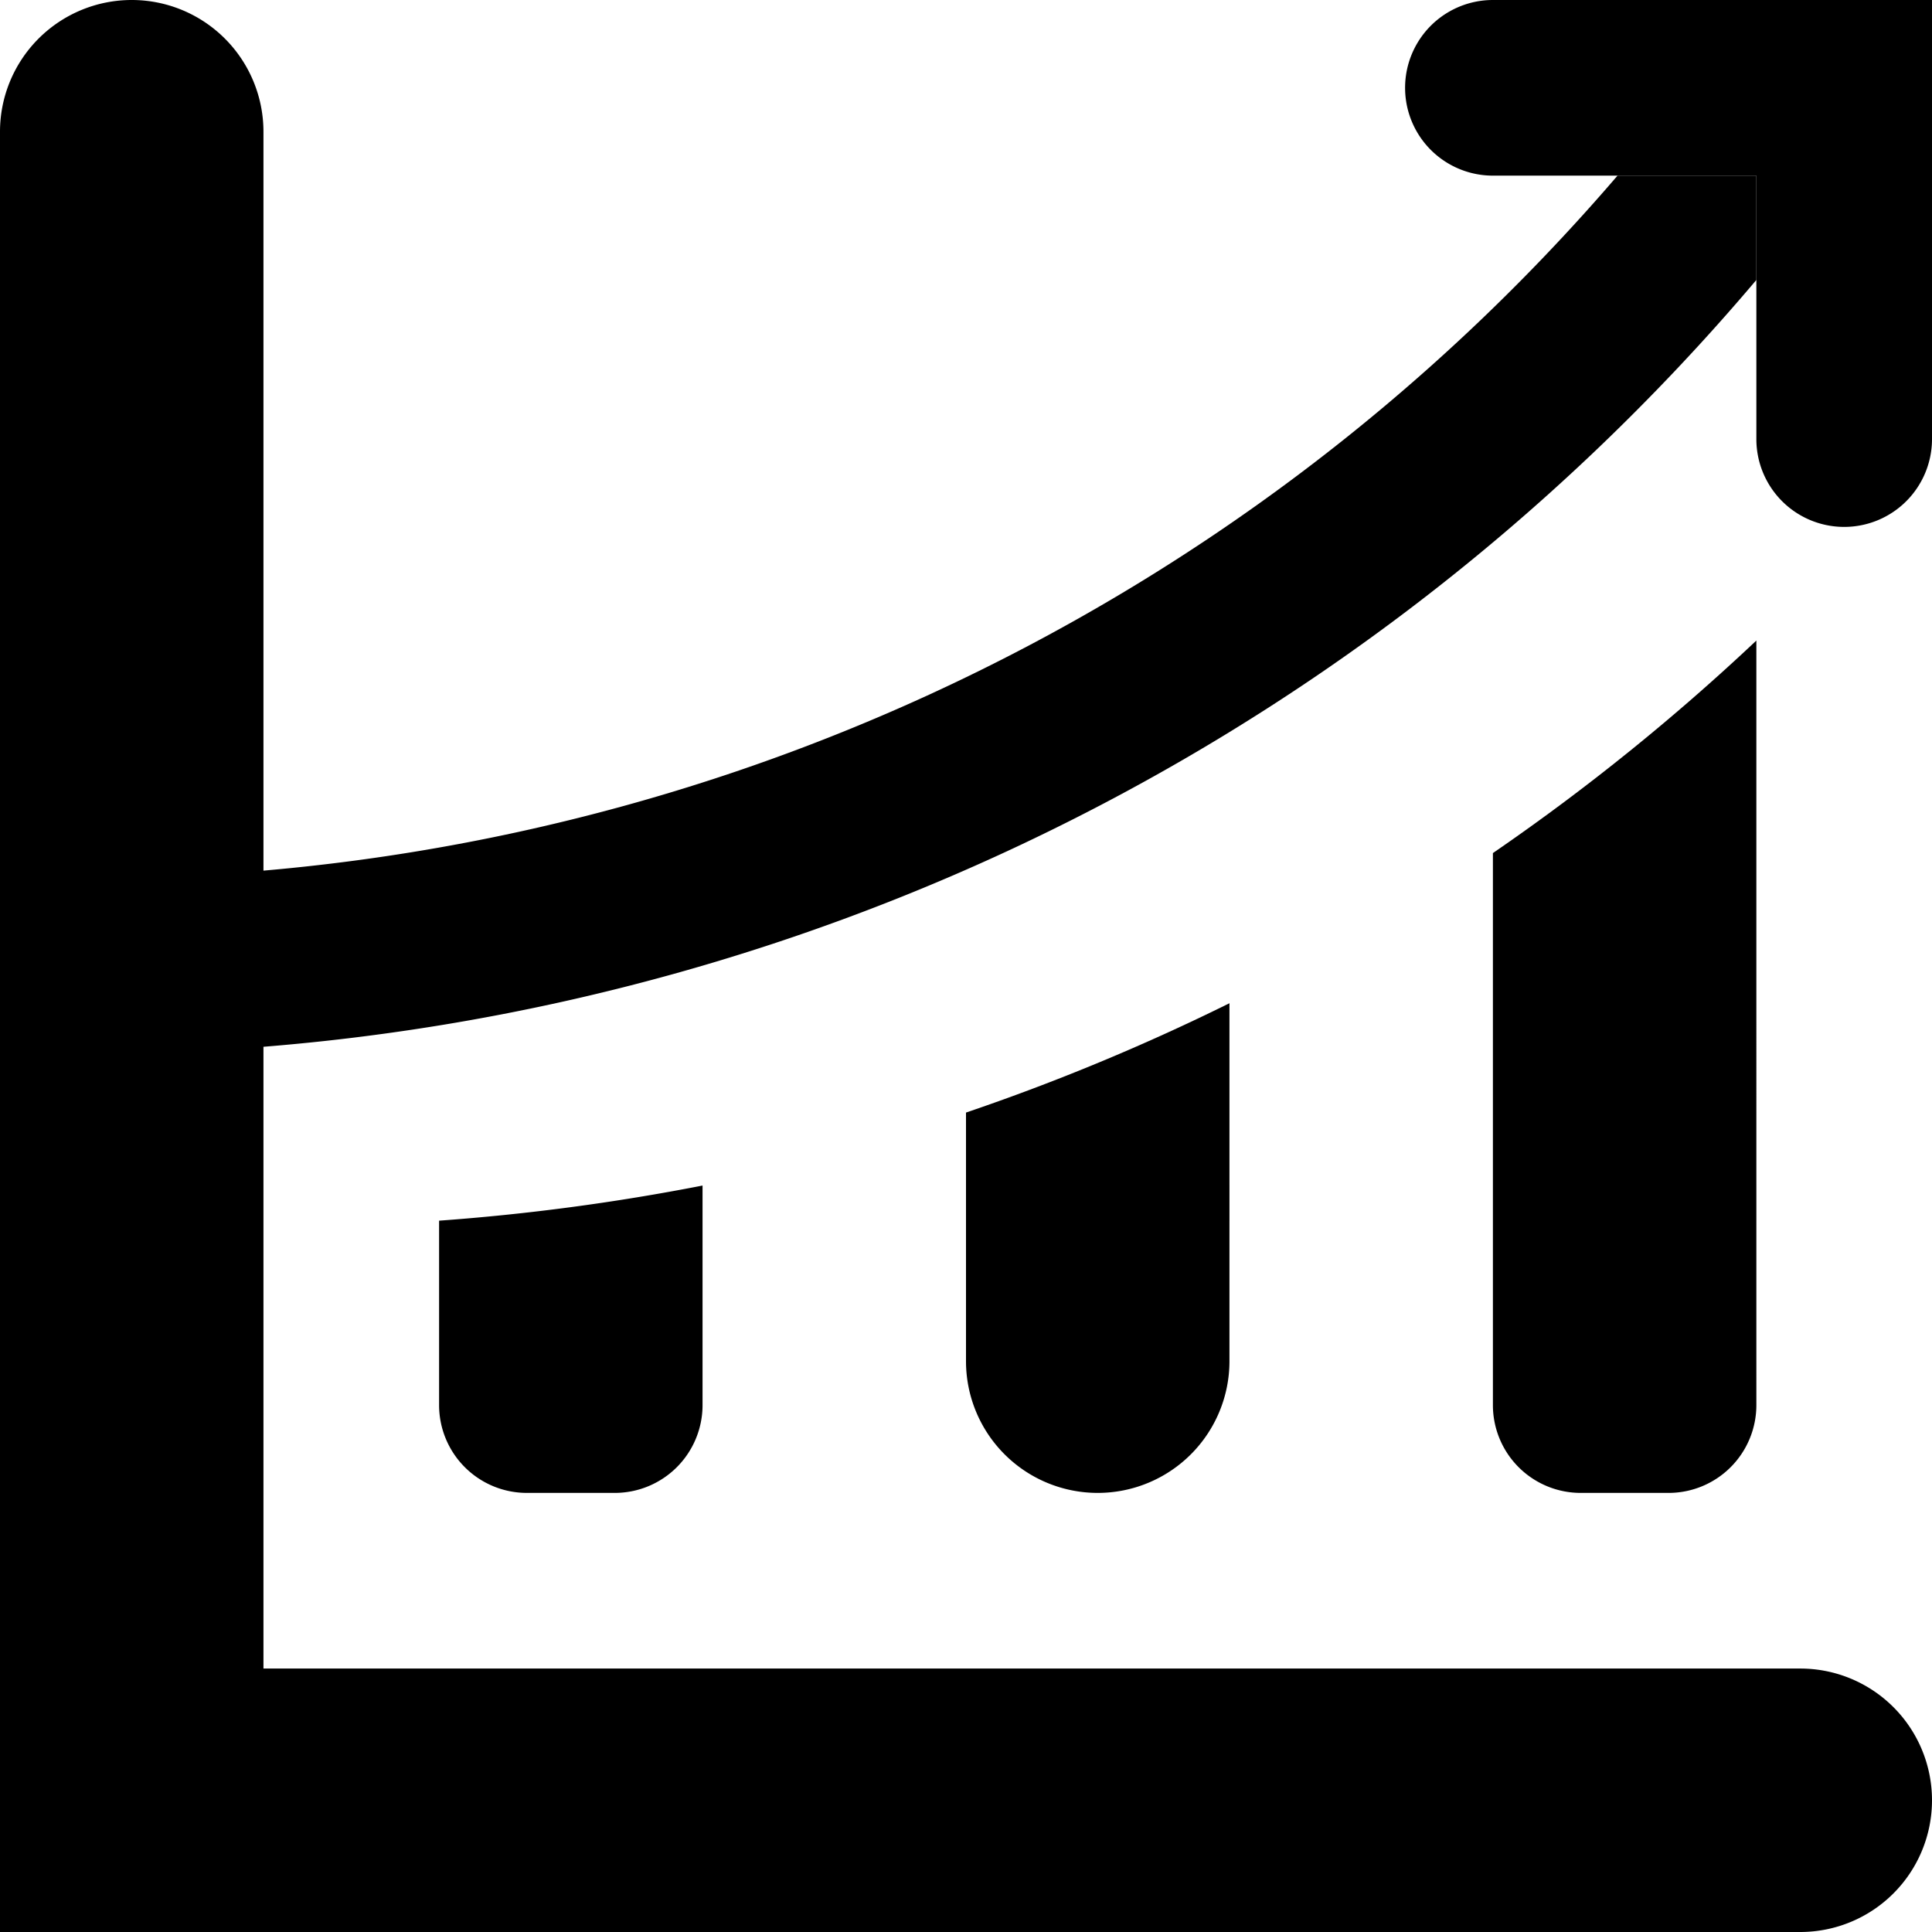 <svg xmlns="http://www.w3.org/2000/svg" width="22" height="22" viewBox="0 0 22 22">
  <g id="RTP_icon" transform="translate(-24 -38)">
    <path id="패스_608" data-name="패스 608" d="M44.5,60H24V39.5a1.5,1.5,0,0,1,3,0V57H44.5a1.5,1.5,0,0,1,0,3Z"  fill-rule="evenodd"/>
    <path id="패스_609" data-name="패스 609" d="M32,51.5V54a1,1,0,0,1-1,1H30a1,1,0,0,1-1-1V51.9A25.053,25.053,0,0,0,32,51.5Zm6-2.074V53.5a1.5,1.5,0,0,1-3,0V50.669A24.687,24.687,0,0,0,38,49.424Zm6-4.13V54a1,1,0,0,1-1,1H42a1,1,0,0,1-1-1V47.714A25.042,25.042,0,0,0,44,45.294Z"  fill-rule="evenodd"/>
    <path id="패스_610" data-name="패스 610" d="M25,50c-.382,0-.39-2,0-2a22.927,22.927,0,0,0,17.419-8H44v1.188A24.878,24.878,0,0,1,25,50Z"  fill-rule="evenodd"/>
    <path id="패스_611" data-name="패스 611" d="M43,45a1,1,0,0,1-1-1V41H39a1,1,0,0,1,0-2h5v5A1,1,0,0,1,43,45Z" transform="translate(2 -1)"  fill-rule="evenodd"/>
  </g>
</svg>
